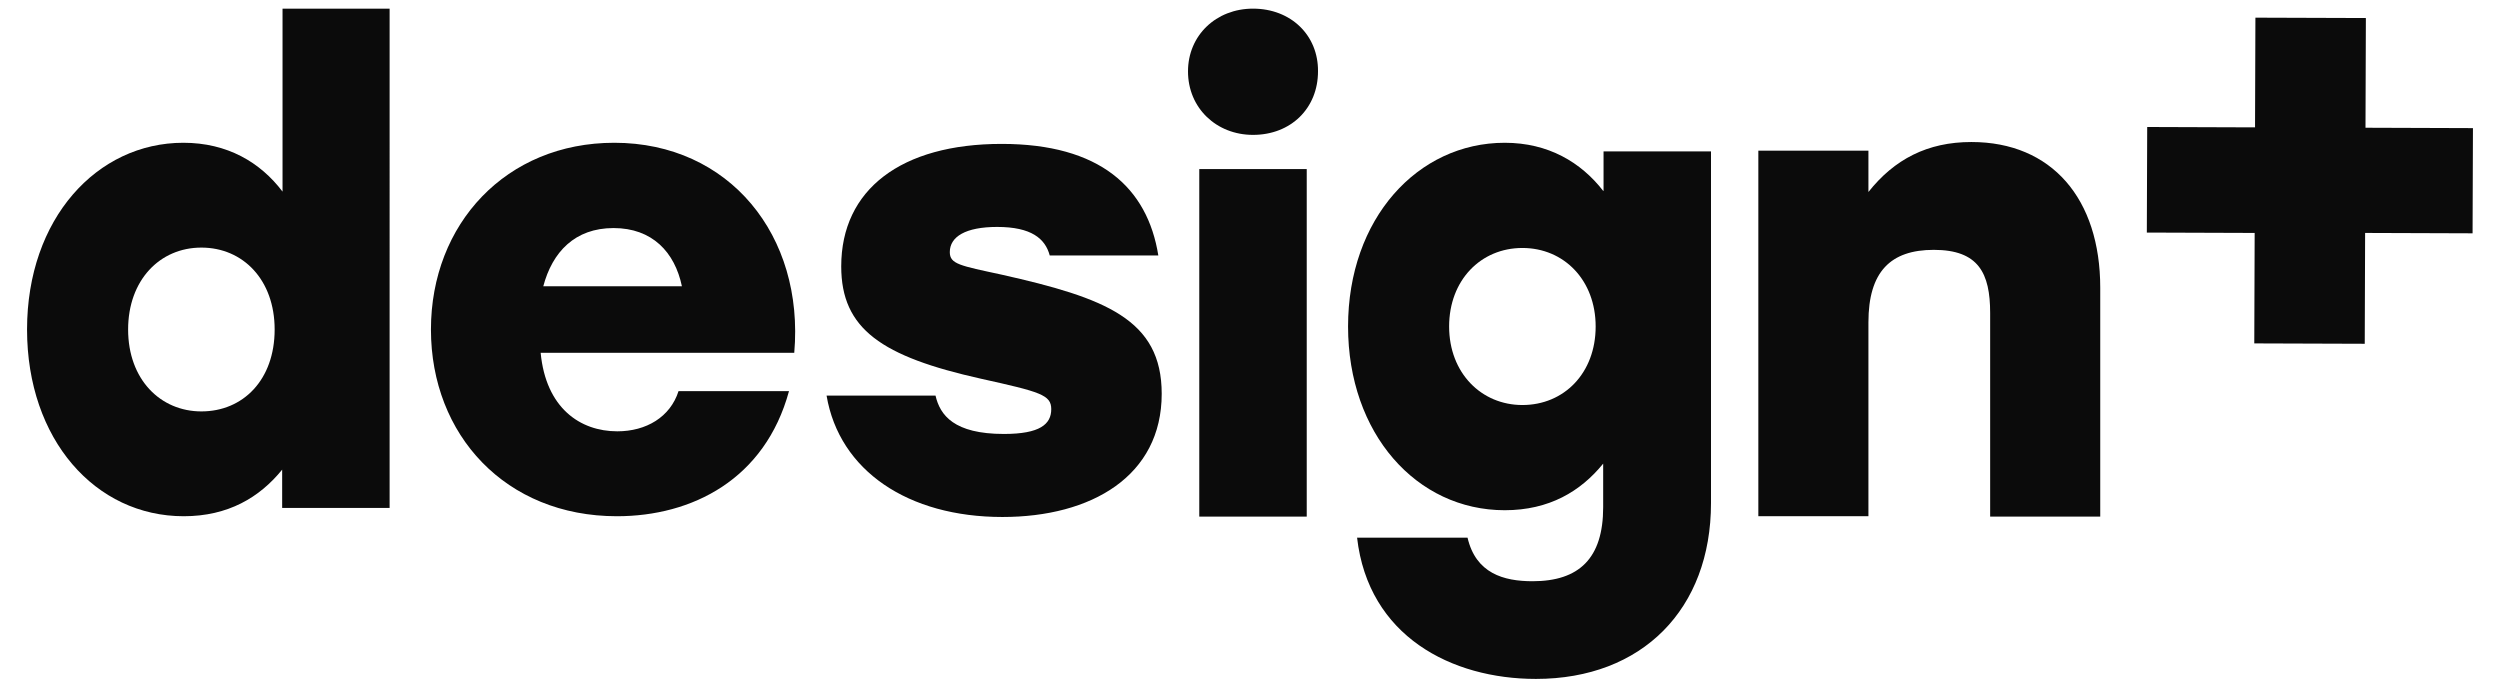 <?xml version="1.0" encoding="utf-8"?>
<!-- Generator: Adobe Illustrator 23.0.2, SVG Export Plug-In . SVG Version: 6.00 Build 0)  -->
<svg version="1.1" id="Layer_1" xmlns="http://www.w3.org/2000/svg" xmlns:xlink="http://www.w3.org/1999/xlink" x="0px" y="0px"
	 viewBox="0 0 665.4 182.9" style="enable-background:new 0 0 665.4 182.9;" xml:space="preserve">
<style type="text/css">
	.st0{fill:#0B0B0B;}
</style>
<title>design+ logo</title>
<g>
	<path class="st0" d="M75.2,51c-5.9-7.8-14.7-13-26.4-13c-23,0-41.6,20.2-41.6,49.7c0,29.3,18.2,49.7,41.7,49.7
		c11.8,0,20.2-5,26.2-12.4v10.2h28.6V2.3H75.2V51z M53.6,109.5c-10.9,0-19.5-8.5-19.5-21.8c0-13.1,8.4-21.8,19.5-21.8
		s19.5,8.6,19.5,21.8C73.1,101.1,64.7,109.5,53.6,109.5z"/>
	<path class="st0" d="M163.5,38c-28.8,0-48.8,21.6-48.8,49.7s19.9,49.7,49.5,49.7c20,0,39.4-9.8,45.8-33.3h-29.4
		c-2.2,6.9-8.6,10.7-16.3,10.7c-9.9,0-19-6.2-20.4-20.9h67.5C214.1,62.7,194.1,38,163.5,38z M144.6,76.2c2.4-9.1,8.4-15.5,18.7-15.5
		s16.3,6.4,18.2,15.5H144.6z"/>
	<path class="st0" d="M266.6,73.1c-11.1-2.4-13.8-2.8-13.8-6c0-4.1,4.2-6.7,12.6-6.7c9.1,0,12.8,3.1,14,7.6h28.9
		c-2.9-18.1-15.6-29.7-41.7-29.7c-26.7,0-42.7,12.1-42.7,32.6c0,16.7,10.8,24,37.2,29.9c15.8,3.5,18.7,4.3,18.7,8.1
		c0,4-3,6.6-12.6,6.6c-13.3,0-17-5-18.2-10.2h-29c3.4,20,21.7,32.3,46.8,32.3c23.7,0,42.4-10.9,42.4-32.8
		C309.2,85,294.2,79.3,266.6,73.1z"/>
	<rect x="319.2" y="45" class="st0" width="28.6" height="92.5"/>
	<path class="st0" d="M333.5,2.3c-9.8,0-17.3,7.1-17.3,16.7c0,9.8,7.6,16.9,17.3,16.9c10.1,0,17.3-7.1,17.3-16.9
		C350.9,9.4,343.6,2.3,333.5,2.3z"/>
	<path class="st0" d="M426.7,50.8c-5.9-7.6-14.6-12.8-26.2-12.8c-23.2,0-41.7,20.2-41.7,48.9c0,28.5,18.2,48.9,41.7,48.9
		c11.8,0,20.2-5,26.2-12.4V135c0,13.6-6.4,19.7-18.8,19.7c-7.7,0-15.1-2.1-17.3-11.6h-29.4c3,26.2,25.1,37.6,47.6,37.6
		c28.3,0,46.6-18.6,46.6-46.8V40.3h-28.6v10.5H426.7z M405.2,107.8c-10.9,0-19.5-8.5-19.5-20.9c0-12.3,8.4-20.9,19.5-20.9
		s19.5,8.6,19.5,20.9C424.7,99.3,416.3,107.8,405.2,107.8z"/>
	<path class="st0" d="M524.7,37.8c-11.7,0-20.5,4.6-27.4,13.3v-11H468v97.3h29.3V85.8c0-13.5,5.9-19.3,17.4-19.3
		c11.9,0,15,6.2,15,16.8v54.2H559V76.6C559,52.9,546.1,37.8,524.7,37.8z"/>
	<polygon class="st0" points="629.6,34 629.7,4.8 600.3,4.7 600.2,33.9 571.5,33.8 571.4,61.9 600.1,62 600,91.4 629.4,91.5 
		629.5,62 658.1,62.1 658.2,34.1 	"/>
</g>
</svg>
